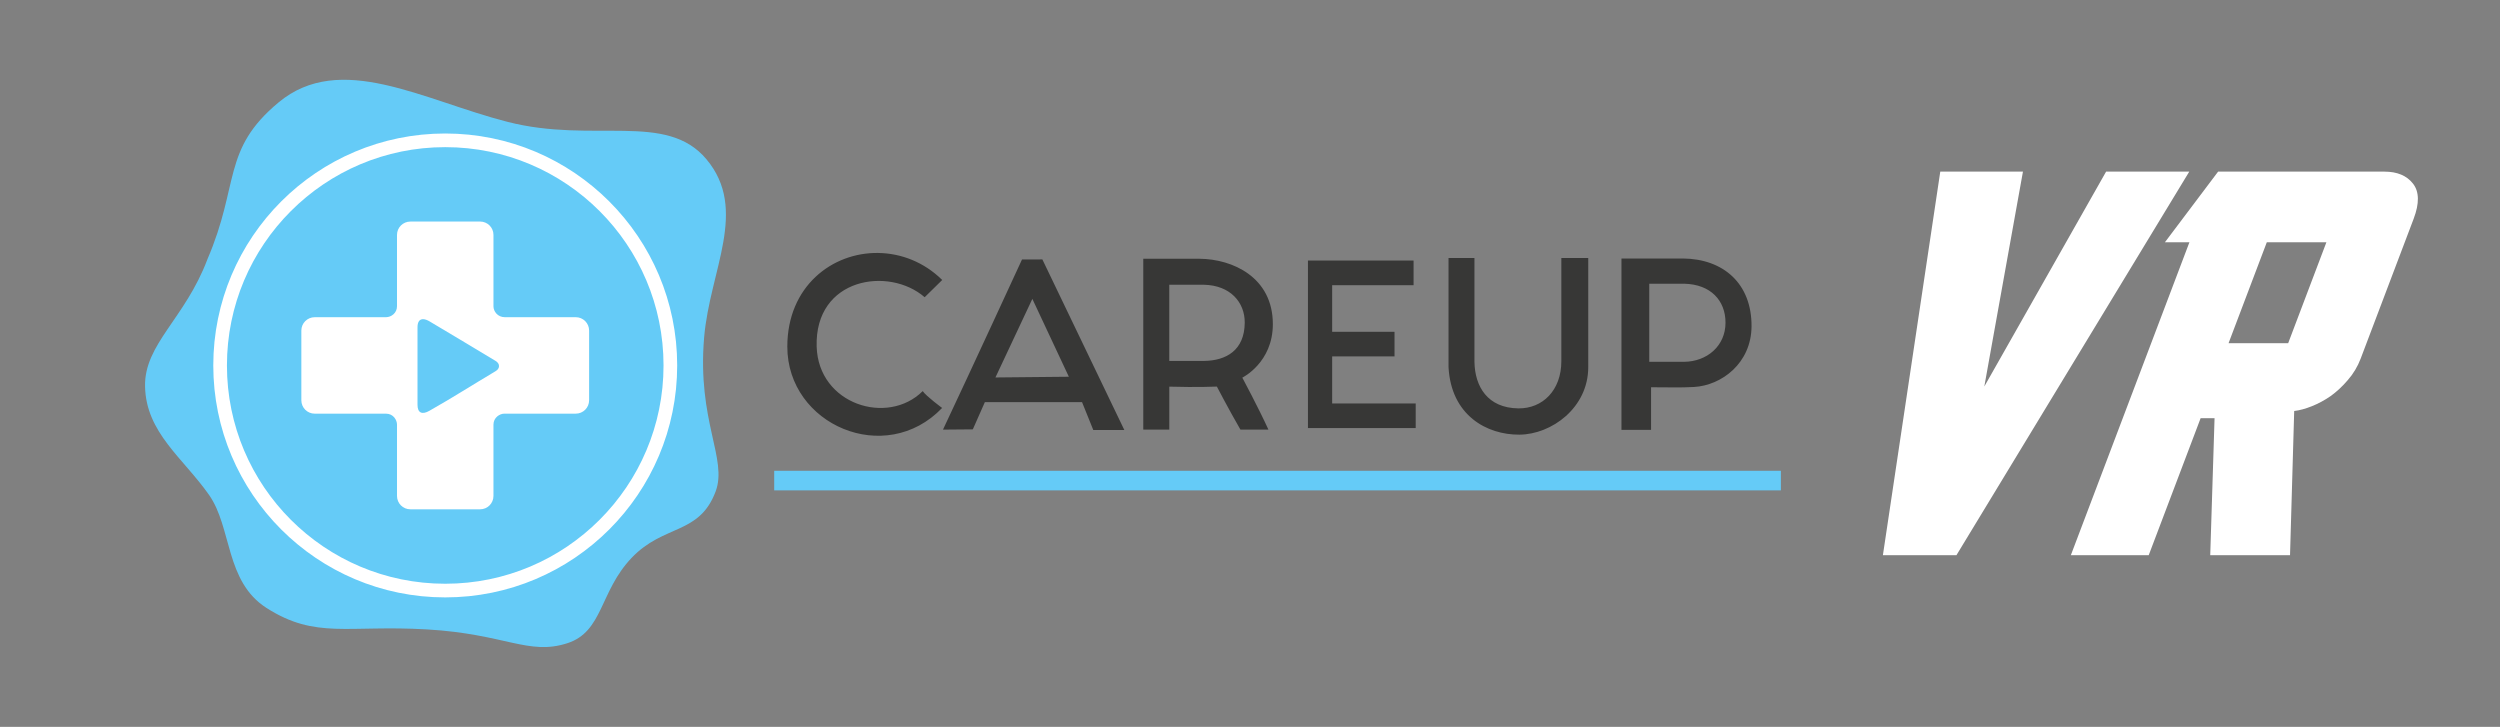<?xml version="1.0" encoding="UTF-8" standalone="no"?>
<!-- Created with Inkscape (http://www.inkscape.org/) -->

<svg
   width="1061.622"
   height="308.65"
   viewBox="0 0 280.888 81.664"
   version="1.1"
   id="svg27"
   xml:space="preserve"
   inkscape:version="1.3.2 (091e20ef0f, 2023-11-25, custom)"
   sodipodi:docname="care_up_logo_VR.svg"
   xmlns:inkscape="http://www.inkscape.org/namespaces/inkscape"
   xmlns:sodipodi="http://sodipodi.sourceforge.net/DTD/sodipodi-0.dtd"
   xmlns="http://www.w3.org/2000/svg"
   xmlns:svg="http://www.w3.org/2000/svg"><rect x="0" y="0" width="280.888" height="81.664" fill="#808080" stroke="none"/><sodipodi:namedview
     id="namedview29"
     pagecolor="#505050"
     bordercolor="#eeeeee"
     borderopacity="1"
     inkscape:showpageshadow="0"
     inkscape:pageopacity="0"
     inkscape:pagecheckerboard="0"
     inkscape:deskcolor="#505050"
     inkscape:document-units="mm"
     showgrid="false"
     inkscape:zoom="0.63501282"
     inkscape:cx="746.44162"
     inkscape:cy="197.63381"
     inkscape:window-width="1920"
     inkscape:window-height="1003"
     inkscape:window-x="0"
     inkscape:window-y="0"
     inkscape:window-maximized="1"
     inkscape:current-layer="layer1" /><defs
     id="defs24" /><g
     inkscape:label="Layer 1"
     inkscape:groupmode="layer"
     id="layer1"
     transform="translate(-112.351,-377.818)"><path
       style="fill:#65cbf7;fill-opacity:1;stroke:none;stroke-width:0.432px;stroke-linecap:butt;stroke-linejoin:miter;stroke-opacity:1"
       d="m 135.644,406.975 c 3.653,-8.464 1.605,-12.326 8.002,-17.647 6.946,-5.778 16.222,-0.254 25.731,2.182 9.671,2.477 17.838,-1.183 22.345,4.199 4.755,5.678 0.387,12.443 -0.258,20.021 -0.8,9.384 2.66,13.654 1.292,17.308 -1.832,4.893 -5.812,3.66 -9.429,7.448 -3.617,3.789 -3.2,8.299 -7.233,9.601 -4.362,1.409 -6.932,-1.033 -15.758,-1.55 -8.942,-0.523 -12.499,1.128 -18.04,-2.411 -4.662,-2.977 -3.873,-9.02 -6.458,-12.701 -2.916,-4.151 -7.085,-6.995 -7.19,-12.185 -0.096,-4.761 4.48,-7.606 6.998,-14.265 z"
       id="path27816"
       sodipodi:nodetypes="csssssssssssc" /><path
       id="path27818"
       style="fill:#ffffff;stroke:none;stroke-width:0.163;stroke-linecap:round;stroke-linejoin:round;stroke-miterlimit:4;stroke-dasharray:none;paint-order:fill markers stroke;stop-color:#000000"
       d="m 158.459,402.712 c -0.833,0 -1.503,0.671 -1.503,1.504 0,2.848 1e-5,5.105 0,8.011 0,0.745 -0.622,1.231 -1.249,1.231 h -7.995 c -0.833,0 -1.503,0.671 -1.503,1.504 v 7.83 c 0,0.833 0.67,1.503 1.503,1.503 h 8.006 c 0.833,0 1.238,0.721 1.238,1.23 v 8.013 c 0,0.833 0.67,1.503 1.503,1.503 h 7.831 c 0.833,0 1.503,-0.67 1.503,-1.503 v -8.01 0 c 0,-0.793 0.701,-1.234 1.218,-1.234 h 8.026 c 0.833,0 1.503,-0.67 1.503,-1.503 v -7.83 c 0,-0.833 -0.67,-1.504 -1.503,-1.504 h -7.967 c -0.809,0 -1.276,-0.659 -1.276,-1.218 v -8.025 c 0,-0.833 -0.67,-1.504 -1.503,-1.504 z"
       sodipodi:nodetypes="ssccssssccsssscccssssccsss" /><path
       id="path27820"
       style="fill:#65cbf7;fill-opacity:1;stroke:none;stroke-width:0.163;stroke-linecap:round;stroke-linejoin:round;stroke-miterlimit:4;stroke-dasharray:none;paint-order:fill markers stroke;stop-color:#000000"
       d="m 159.927,413.68 c -0.418,-0.025 -0.667,0.276 -0.667,0.902 v 0.538 7.649 0.538 c 0,0.911 0.525,1.133 1.335,0.666 2.515,-1.42 4.966,-2.982 7.44,-4.454 0.261,-0.155 0.386,-0.365 0.382,-0.572 0.006,-0.208 -0.121,-0.418 -0.382,-0.577 -2.499,-1.525 -4.964,-2.964 -7.44,-4.454 -0.253,-0.146 -0.478,-0.224 -0.668,-0.236 z"
       sodipodi:nodetypes="ssccscscccs" /><circle
       style="fill:none;stroke:#ffffff;stroke-width:1.534;stroke-linecap:round;stroke-linejoin:round;stroke-miterlimit:4;stroke-dasharray:none;paint-order:fill markers stroke;stop-color:#000000"
       id="circle27822"
       cx="162.375"
       cy="418.878"
       r="25.294" /><rect
       style="fill:#65cbf7;fill-opacity:1;stroke:none;stroke-width:5.378;stroke-linecap:round;stroke-linejoin:round;paint-order:fill markers stroke;stop-color:#000000"
       id="rect408"
       width="113.105"
       height="2.202"
       x="199.337"
       y="430.713"
       ry="0" /><path
       id="path907"
       style="color:#000000;opacity:1;fill:#373736;fill-opacity:1;stroke-width:0.675;-inkscape-stroke:none"
       d="m 211.049,406.239 c -5.2,-0.083 -10.239,3.75 -10.239,10.531 0,8.79 11.027,13.535 17.393,6.883 0,0 -1.793,-1.318 -2.18,-1.892 -3.941,3.926 -11.715,1.506 -11.916,-4.99 -0.24,-7.768 8.145,-9.034 12.134,-5.558 l 1.972,-1.936 c -2.048,-2.021 -4.625,-2.996 -7.164,-3.036 z m 64.052,0.566 v 0.32 11.944 c 0.288,5.42 4.303,7.614 7.971,7.585 3.609,-0.028 7.727,-3.021 7.727,-7.585 v -12.264 h -3.023 v 11.604 c -10e-4,3.266 -2.108,5.322 -4.819,5.293 -3.484,-0.038 -4.901,-2.47 -4.943,-5.235 v -11.662 z m 19.43,0.057 v 0.321 18.934 h 3.326 v -4.788 c 1.826,-0.007 3.241,0.06 4.83,-0.031 3.084,-0.176 6.443,-2.663 6.459,-6.834 0.019,-4.795 -3.172,-7.564 -7.709,-7.602 z m -53.726,0.029 v 19.196 h 2.924 v -4.828 c 3.14,0.095 5.345,-0.007 5.345,-0.007 0,0 1.295,2.494 2.647,4.836 h 3.145 c -1.104,-2.424 -2.934,-5.84 -2.934,-5.84 0,0 3.431,-1.674 3.431,-6.012 0,-5.296 -4.562,-7.316 -8.228,-7.345 z m -11.338,0.075 -2.288,0.007 c 0,0 -5.902,12.814 -8.88,19.115 l 3.354,-0.029 1.351,-3.056 h 10.921 l 1.263,3.129 h 3.488 z m 29.839,0.128 v 0.32 18.5 h 12.106 v -2.767 h -9.385 v -5.287 h 7.006 v -2.765 h -7.006 v -5.235 h 9.147 v -2.767 z m 38.348,2.602 h 3.932 c 2.98,0.069 4.635,1.897 4.635,4.376 0,2.644 -2.115,4.371 -4.635,4.396 h -3.932 z m -53.928,0.115 h 3.89 c 2.985,0.063 4.604,1.99 4.588,4.261 -0.022,3.094 -2.075,4.274 -4.588,4.297 h -3.89 z m -15.385,1.587 4.101,8.748 -8.249,0.082 z"
       sodipodi:nodetypes="ssccsccscccsscccsccccccccssccccccccccscccccccccccccccccccccccccccscccccsccccccc" /><path
       id="text2"
       style="font-size:54.007px;line-height:1;font-family:Impact;-inkscape-font-specification:Impact;text-align:center;text-anchor:middle;fill:#ffffff;stroke:none;stroke-width:223.391;stroke-linecap:round;stroke-linejoin:round;paint-order:stroke fill markers"
       d="M 480.815 397.101 L 490.698 440.198 L 498.961 440.198 L 508.79 397.101 L 499.447 397.101 L 494.91 421.242 L 490.104 397.101 L 480.815 397.101 z M 512.031 397.101 L 509.06 405.04 L 511.815 405.04 L 511.815 440.198 L 520.564 440.198 L 520.564 424.807 L 522.13 424.807 L 527.476 440.198 L 536.442 440.198 L 530.771 423.997 C 531.347 423.925 531.941 423.745 532.553 423.457 C 533.166 423.169 533.723 422.791 534.227 422.322 C 534.731 421.818 535.145 421.224 535.469 420.54 C 535.829 419.82 536.009 419.01 536.009 418.11 L 536.009 402.394 C 536.009 400.666 535.487 399.352 534.443 398.452 C 533.399 397.551 532.157 397.101 530.717 397.101 L 512.031 397.101 z M 520.51 405.04 L 527.206 405.04 L 527.207 416.382 L 520.509 416.382 L 520.51 405.04 z "
       transform="skewX(-20.752)" /></g></svg>
